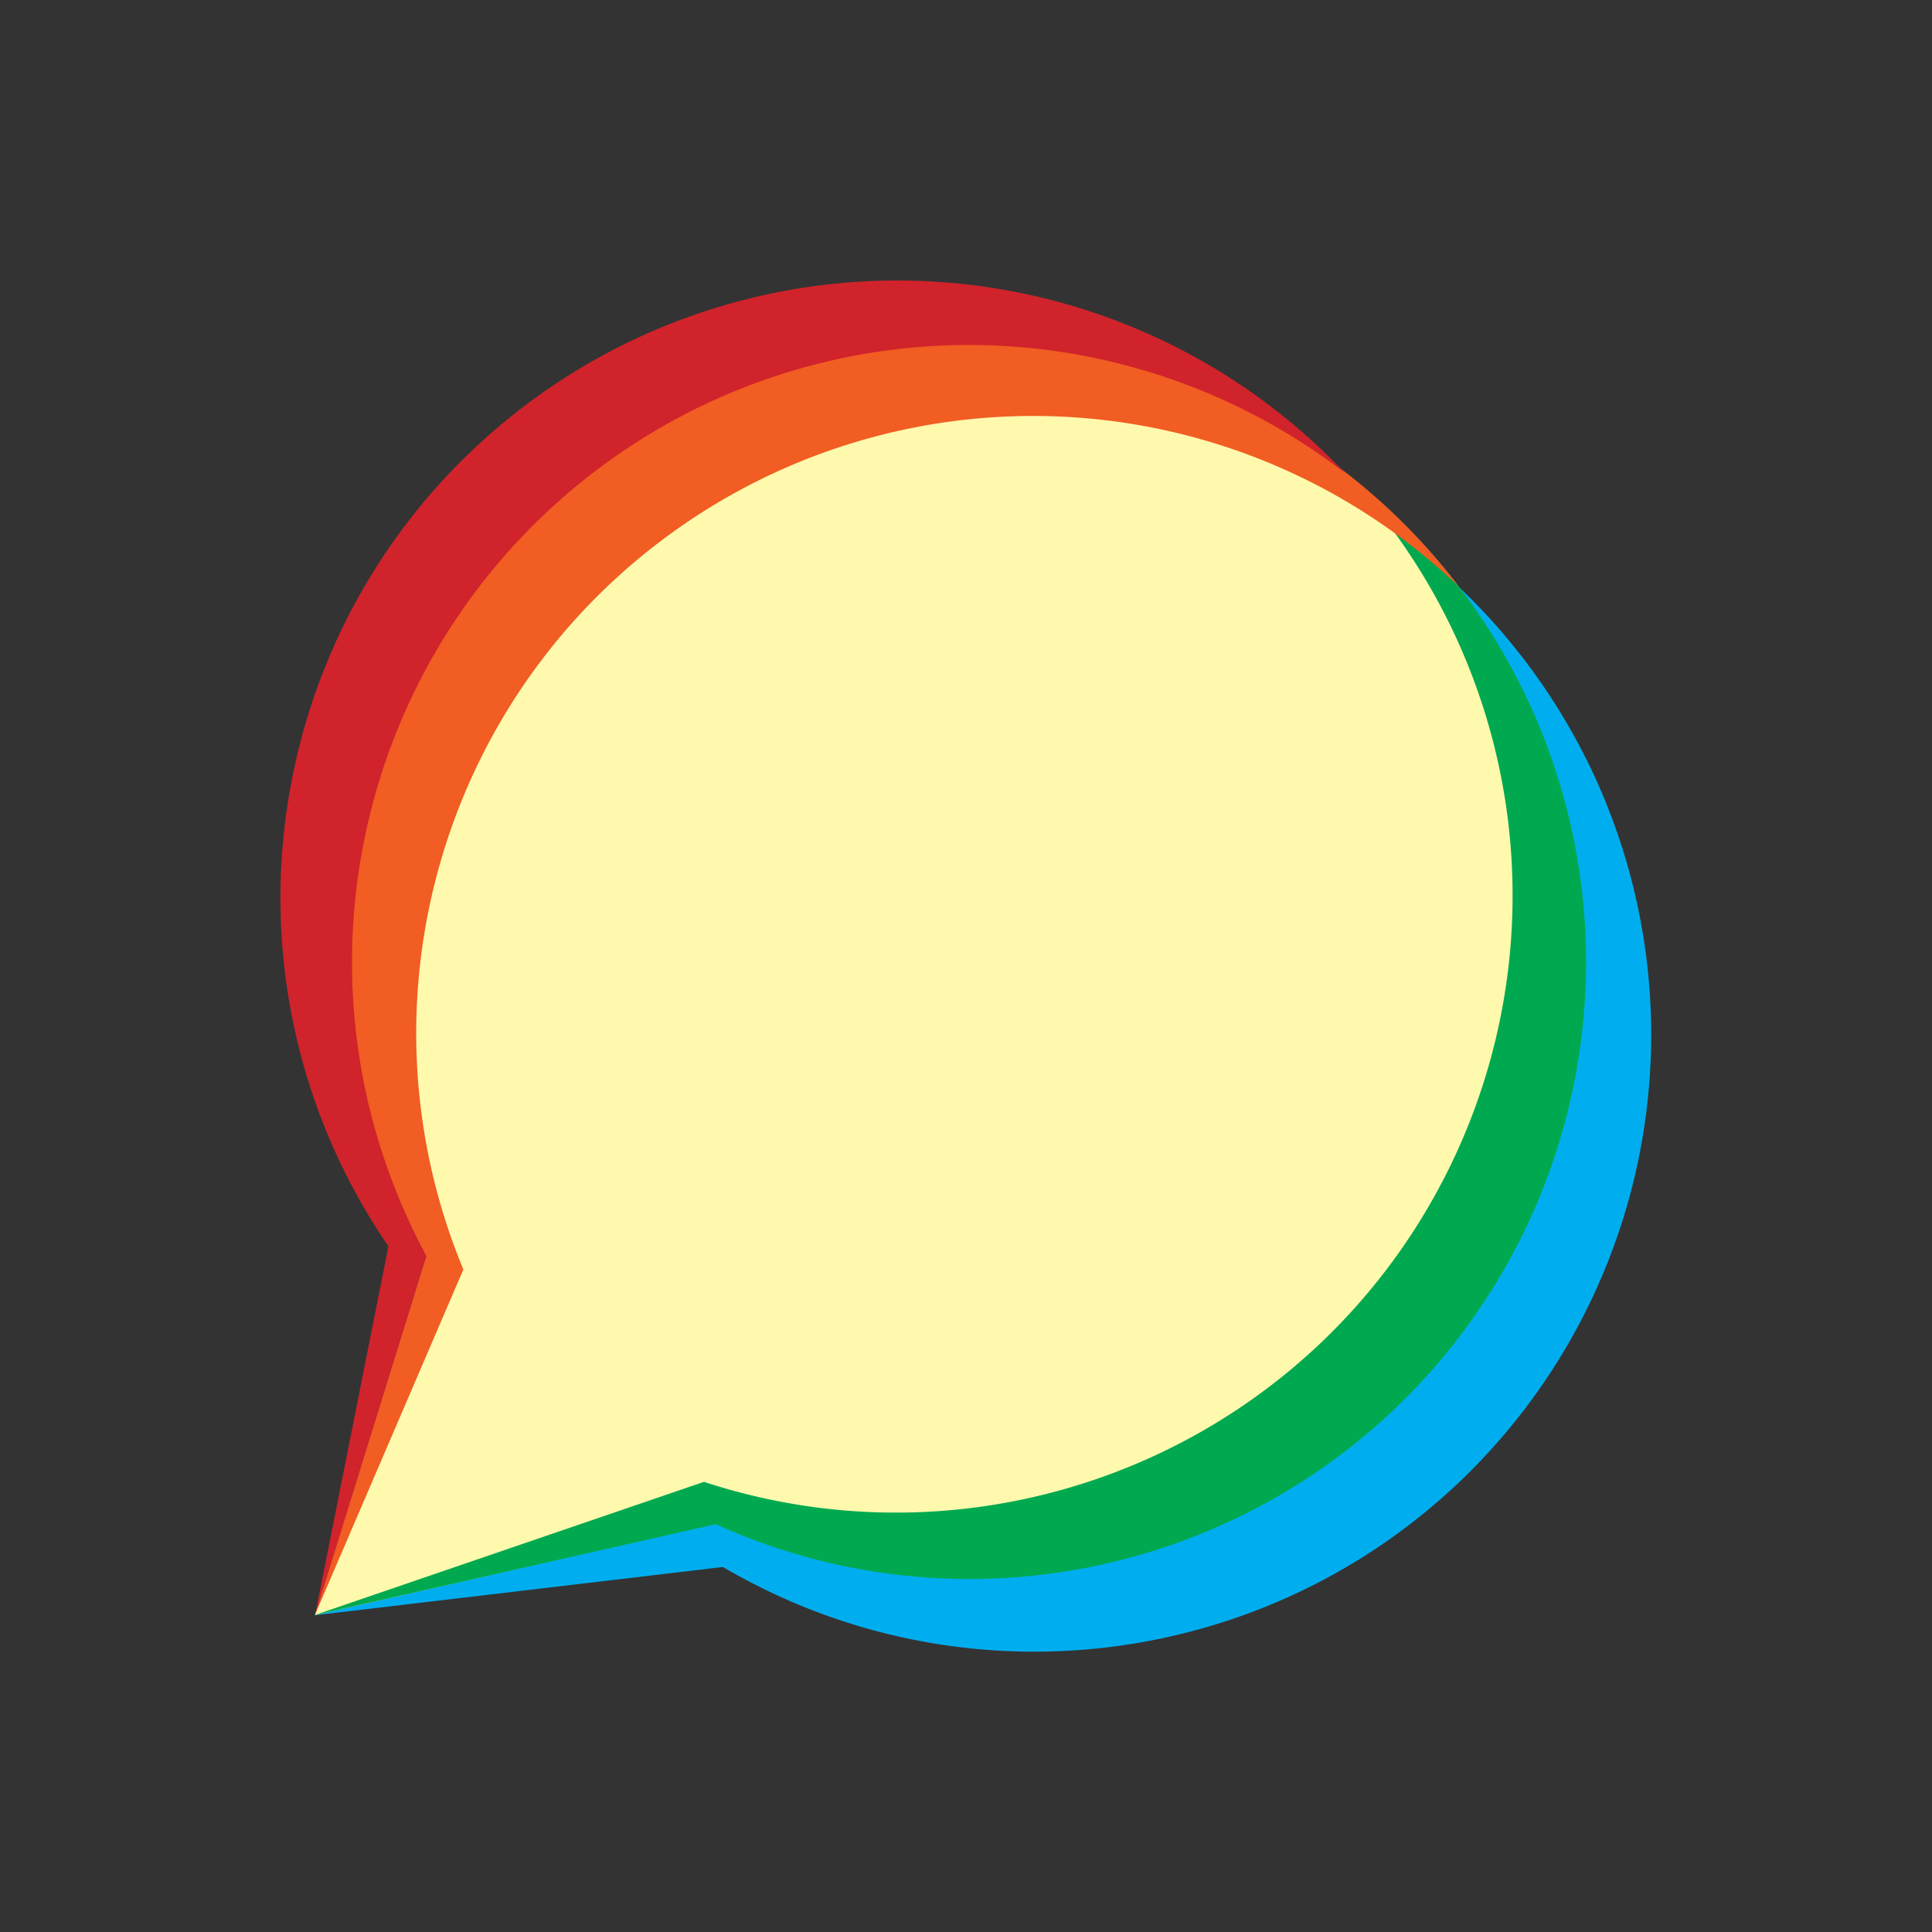 <svg xmlns="http://www.w3.org/2000/svg" width="62" height="62" fill="none"><rect width="100%" height="100%" fill="#333333" stroke="none"/><path d="M31.089 11.067a19.8 19.8 0 0 0-17.001 9.675 19.82 19.82 0 0 0-.401 19.565l-3.582 11.528 12.862-2.907a19.79 19.79 0 0 0 21.837-3.768c5.829-5.597 7.673-14.175 4.66-21.675S39.186 11.071 31.108 11.067h-.019z" fill="#fff9ae"/><path d="M46.567 43.122c-5.623 7.096-15.341 9.472-23.6 5.768l-12.862 2.945 13.094-1.548c8.681 5.088 19.795 2.849 25.832-5.203a19.81 19.81 0 0 0-2.236-26.268 19.81 19.81 0 0 1-.227 24.306z" fill="#00aeef"/><path d="M45.46 39.352c-4.851 7.645-14.268 11.023-22.869 8.202l-12.487 4.273 12.862-2.913c9.161 4.14 19.968.751 25.128-7.88a19.81 19.81 0 0 0-4.945-25.878 19.81 19.81 0 0 1 2.31 24.196z" fill="#00a94f"/><path d="M14.87 40.741c-3.585-8.646-.631-18.622 7.083-23.918a19.79 19.79 0 0 1 24.854 1.99 19.79 19.79 0 0 0-26.515-4.613c-8.684 5.635-11.563 17.013-6.605 26.103L10.104 51.83l4.765-11.09z" fill="#f15d22"/><path d="M13.685 40.304c-4.448-8.221-2.546-18.434 4.564-24.499a19.79 19.79 0 0 1 24.9-.638 19.79 19.79 0 0 0-26.801-1.761c-8.026 6.495-9.716 18.069-3.883 26.59L10.11 51.838l3.576-11.535z" fill="#d0232b"/></svg>